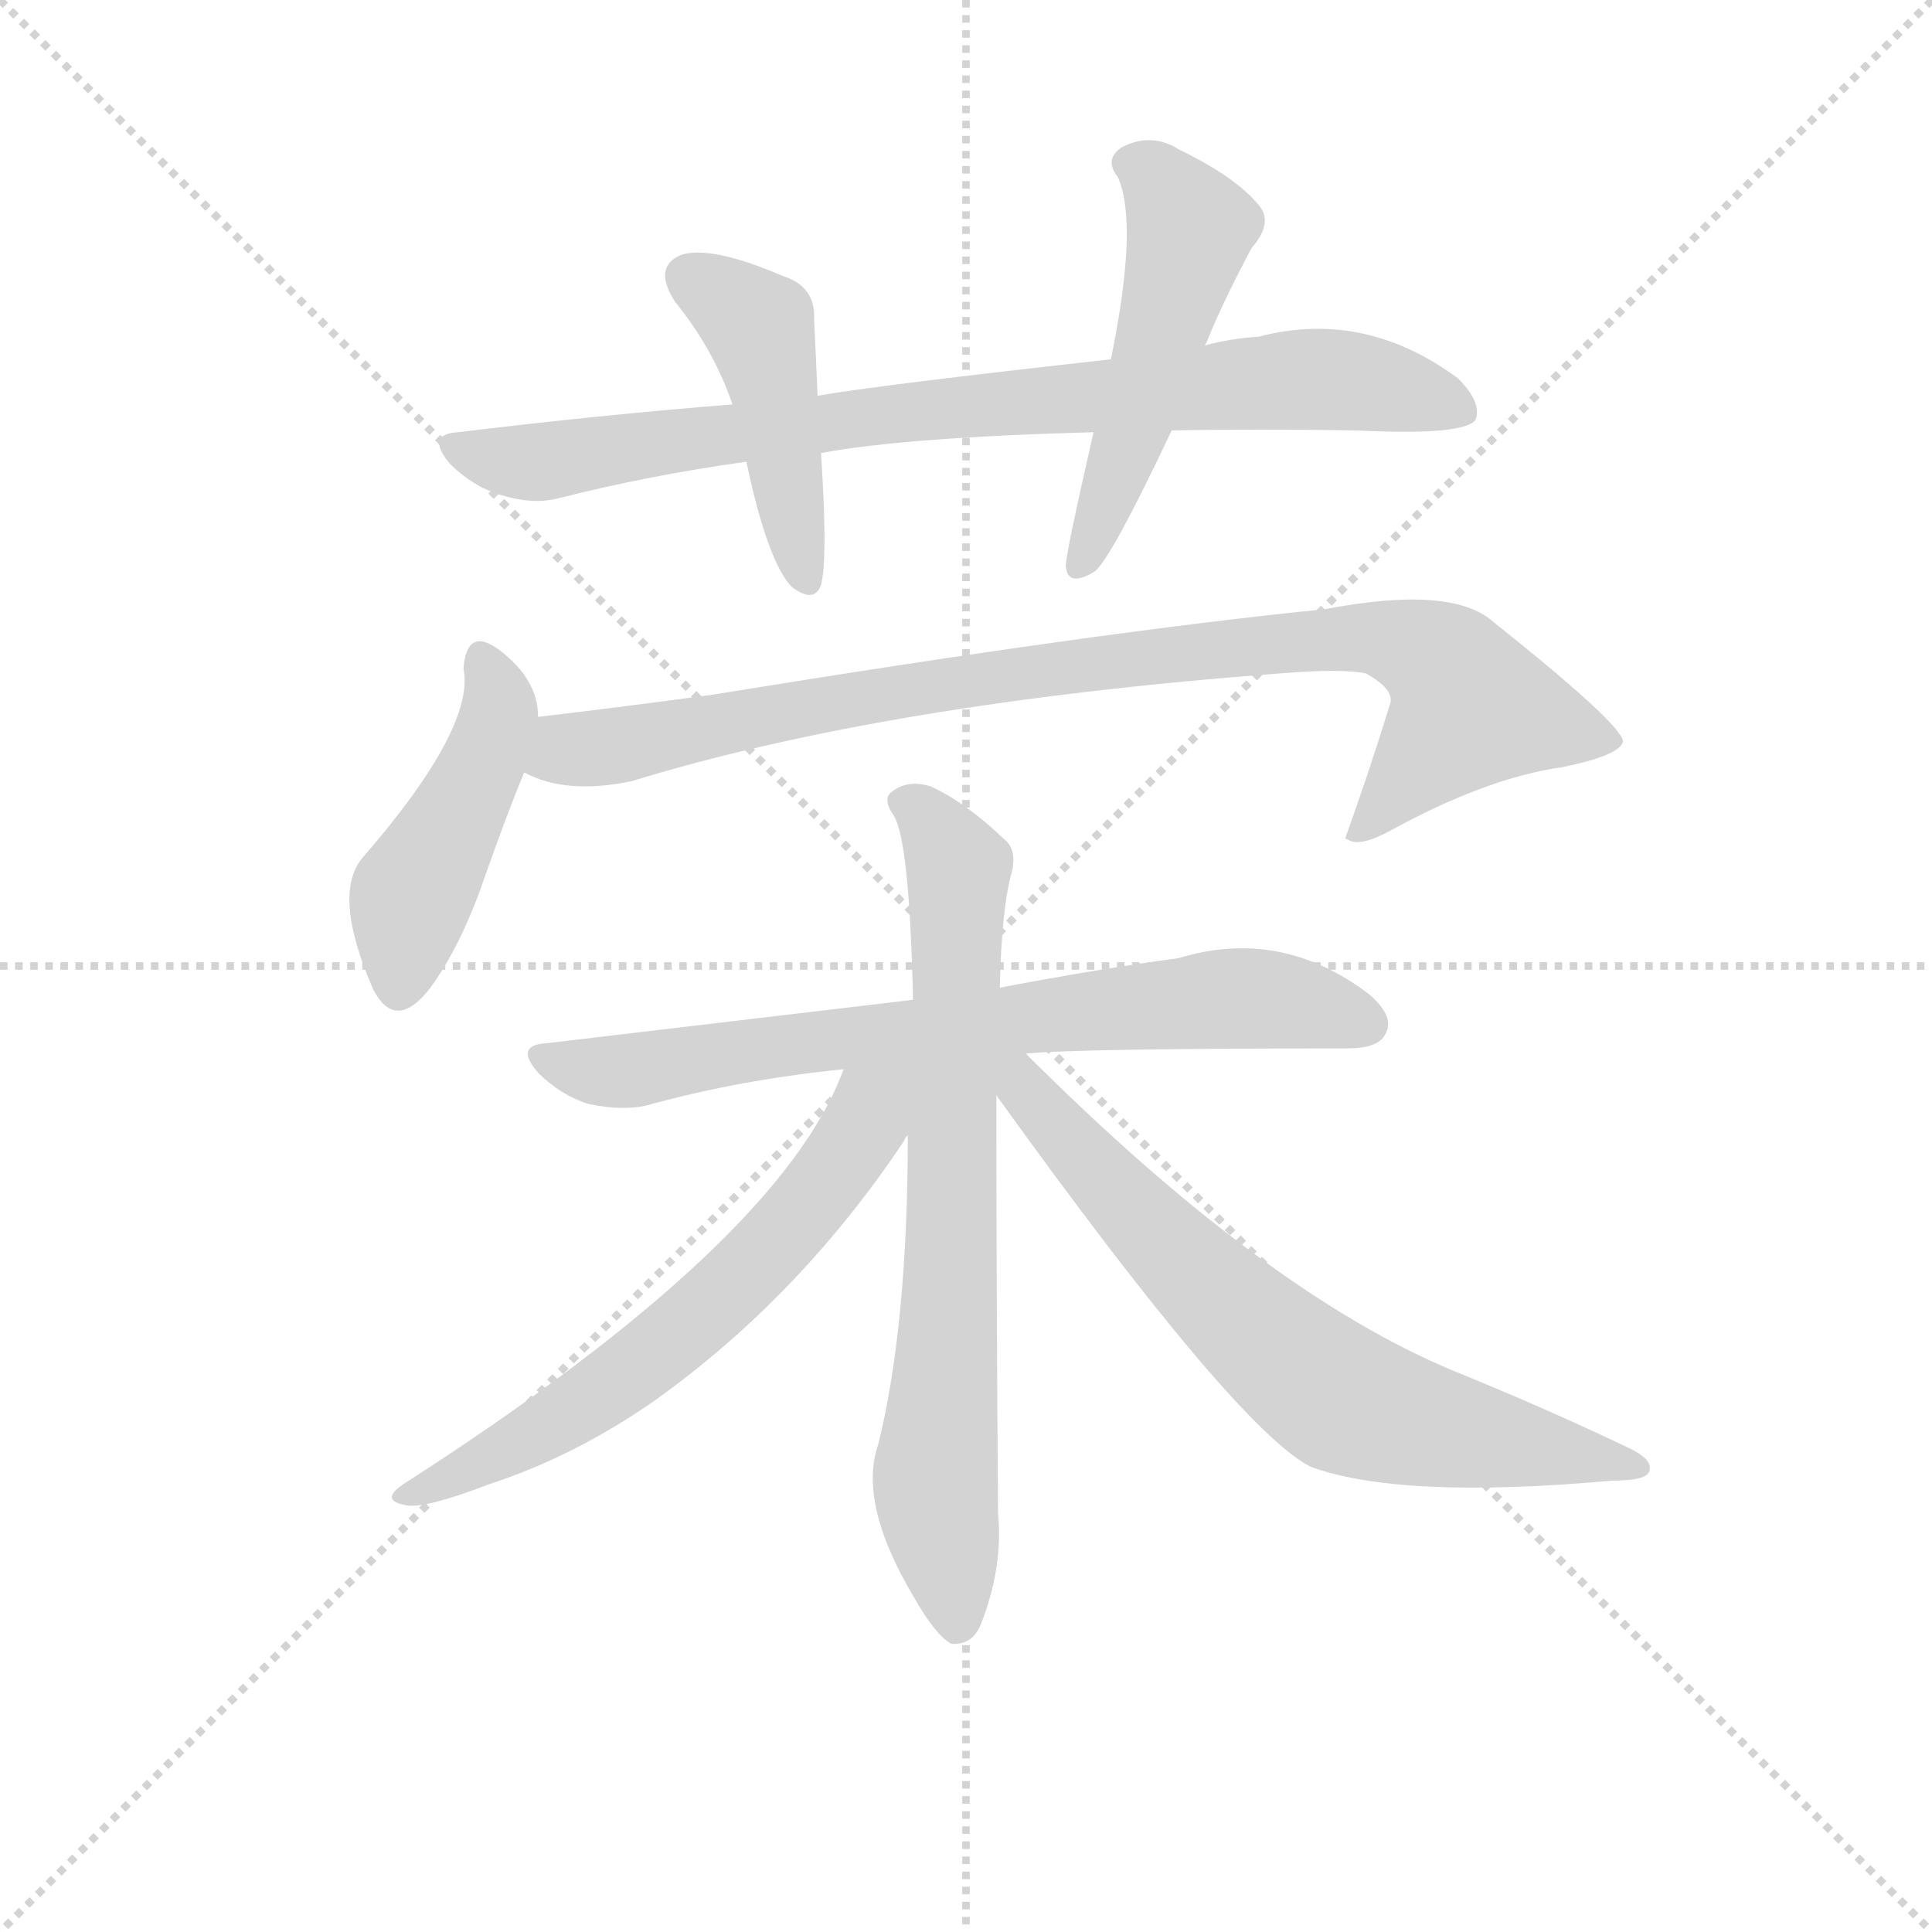 <svg version="1.1" viewBox="0 0 1024 1024" xmlns="http://www.w3.org/2000/svg">
  <g stroke="lightgray" stroke-dasharray="1,1" stroke-width="1" transform="scale(4, 4)">
    <line x1="0" y1="0" x2="256" y2="256"></line>
    <line x1="256" y1="0" x2="0" y2="256"></line>
    <line x1="128" y1="0" x2="128" y2="256"></line>
    <line x1="0" y1="128" x2="256" y2="128"></line>
  </g>
<g transform="scale(0.92, -0.92) translate(60, -900)">
   <style type="text/css">
    @keyframes keyframes0 {
      from {
       stroke: blue;
       stroke-dashoffset: 843;
       stroke-width: 128;
       }
       73% {
       animation-timing-function: step-end;
       stroke: blue;
       stroke-dashoffset: 0;
       stroke-width: 128;
       }
       to {
       stroke: black;
       stroke-width: 1024;
       }
       }
       #make-me-a-hanzi-animation-0 {
         animation: keyframes0 0.936s both;
         animation-delay: 0s;
         animation-timing-function: linear;
       }
    @keyframes keyframes1 {
      from {
       stroke: blue;
       stroke-dashoffset: 452;
       stroke-width: 128;
       }
       60% {
       animation-timing-function: step-end;
       stroke: blue;
       stroke-dashoffset: 0;
       stroke-width: 128;
       }
       to {
       stroke: black;
       stroke-width: 1024;
       }
       }
       #make-me-a-hanzi-animation-1 {
         animation: keyframes1 0.618s both;
         animation-delay: 0.936s;
         animation-timing-function: linear;
       }
    @keyframes keyframes2 {
      from {
       stroke: blue;
       stroke-dashoffset: 512;
       stroke-width: 128;
       }
       63% {
       animation-timing-function: step-end;
       stroke: blue;
       stroke-dashoffset: 0;
       stroke-width: 128;
       }
       to {
       stroke: black;
       stroke-width: 1024;
       }
       }
       #make-me-a-hanzi-animation-2 {
         animation: keyframes2 0.667s both;
         animation-delay: 1.554s;
         animation-timing-function: linear;
       }
    @keyframes keyframes3 {
      from {
       stroke: blue;
       stroke-dashoffset: 456;
       stroke-width: 128;
       }
       60% {
       animation-timing-function: step-end;
       stroke: blue;
       stroke-dashoffset: 0;
       stroke-width: 128;
       }
       to {
       stroke: black;
       stroke-width: 1024;
       }
       }
       #make-me-a-hanzi-animation-3 {
         animation: keyframes3 0.621s both;
         animation-delay: 2.221s;
         animation-timing-function: linear;
       }
    @keyframes keyframes4 {
      from {
       stroke: blue;
       stroke-dashoffset: 915;
       stroke-width: 128;
       }
       75% {
       animation-timing-function: step-end;
       stroke: blue;
       stroke-dashoffset: 0;
       stroke-width: 128;
       }
       to {
       stroke: black;
       stroke-width: 1024;
       }
       }
       #make-me-a-hanzi-animation-4 {
         animation: keyframes4 0.995s both;
         animation-delay: 2.842s;
         animation-timing-function: linear;
       }
    @keyframes keyframes5 {
      from {
       stroke: blue;
       stroke-dashoffset: 736;
       stroke-width: 128;
       }
       71% {
       animation-timing-function: step-end;
       stroke: blue;
       stroke-dashoffset: 0;
       stroke-width: 128;
       }
       to {
       stroke: black;
       stroke-width: 1024;
       }
       }
       #make-me-a-hanzi-animation-5 {
         animation: keyframes5 0.849s both;
         animation-delay: 3.836s;
         animation-timing-function: linear;
       }
    @keyframes keyframes6 {
      from {
       stroke: blue;
       stroke-dashoffset: 743;
       stroke-width: 128;
       }
       71% {
       animation-timing-function: step-end;
       stroke: blue;
       stroke-dashoffset: 0;
       stroke-width: 128;
       }
       to {
       stroke: black;
       stroke-width: 1024;
       }
       }
       #make-me-a-hanzi-animation-6 {
         animation: keyframes6 0.855s both;
         animation-delay: 4.685s;
         animation-timing-function: linear;
       }
    @keyframes keyframes7 {
      from {
       stroke: blue;
       stroke-dashoffset: 634;
       stroke-width: 128;
       }
       67% {
       animation-timing-function: step-end;
       stroke: blue;
       stroke-dashoffset: 0;
       stroke-width: 128;
       }
       to {
       stroke: black;
       stroke-width: 1024;
       }
       }
       #make-me-a-hanzi-animation-7 {
         animation: keyframes7 0.766s both;
         animation-delay: 5.54s;
         animation-timing-function: linear;
       }
    @keyframes keyframes8 {
      from {
       stroke: blue;
       stroke-dashoffset: 705;
       stroke-width: 128;
       }
       70% {
       animation-timing-function: step-end;
       stroke: blue;
       stroke-dashoffset: 0;
       stroke-width: 128;
       }
       to {
       stroke: black;
       stroke-width: 1024;
       }
       }
       #make-me-a-hanzi-animation-8 {
         animation: keyframes8 0.824s both;
         animation-delay: 6.306s;
         animation-timing-function: linear;
       }
</style>
<path d="M 615.0 652.0 Q 664.0 653.0 722.0 652.0 Q 783.0 649.0 790.0 658.0 Q 794.0 668.0 780.0 682.0 Q 726.0 722.0 665.0 706.0 Q 649.0 705.0 634.0 701.0 L 580.0 693.0 Q 445.0 678.0 411.0 672.0 L 362.0 667.0 Q 286.0 661.0 204.0 651.0 Q 185.0 650.0 199.0 633.0 Q 212.0 620.0 228.0 615.0 Q 247.0 609.0 262.0 613.0 Q 313.0 626.0 370.0 634.0 L 413.0 639.0 Q 461.0 648.0 570.0 651.0 L 615.0 652.0 Z" fill="lightgray"></path> 
<path d="M 411.0 672.0 Q 410.0 697.0 409.0 716.0 Q 410.0 735.0 391.0 741.0 Q 349.0 759.0 332.0 753.0 Q 316.0 746.0 329.0 726.0 Q 351.0 699.0 362.0 667.0 L 370.0 634.0 Q 382.0 577.0 396.0 562.0 Q 409.0 552.0 413.0 563.0 Q 417.0 578.0 413.0 639.0 L 411.0 672.0 Z" fill="lightgray"></path> 
<path d="M 634.0 701.0 Q 635.0 702.0 636.0 705.0 Q 645.0 727.0 661.0 757.0 Q 674.0 772.0 665.0 782.0 Q 652.0 798.0 619.0 814.0 Q 603.0 824.0 586.0 815.0 Q 576.0 808.0 584.0 798.0 Q 596.0 771.0 580.0 693.0 L 570.0 651.0 Q 554.0 581.0 554.0 574.0 Q 555.0 561.0 571.0 571.0 Q 581.0 580.0 615.0 652.0 L 634.0 701.0 Z" fill="lightgray"></path> 
<path d="M 250.0 487.0 Q 250.0 509.0 227.0 526.0 Q 209.0 539.0 207.0 515.0 Q 214.0 481.0 149.0 406.0 Q 131.0 385.0 155.0 330.0 Q 168.0 305.0 188.0 331.0 Q 206.0 356.0 219.0 394.0 Q 232.0 431.0 242.0 455.0 L 250.0 487.0 Z" fill="lightgray"></path> 
<path d="M 242.0 455.0 Q 266.0 442.0 304.0 450.0 Q 451.0 495.0 677.0 512.0 Q 713.0 515.0 727.0 512.0 Q 743.0 503.0 741.0 495.0 Q 729.0 456.0 715.0 417.0 L 717.0 416.0 Q 724.0 412.0 742.0 422.0 Q 797.0 452.0 840.0 458.0 Q 874.0 465.0 875.0 473.0 Q 874.0 483.0 800.0 542.0 Q 776.0 563.0 703.0 549.0 Q 573.0 536.0 352.0 500.0 Q 301.0 493.0 250.0 487.0 C 220.0 483.0 214.0 465.0 242.0 455.0 Z" fill="lightgray"></path> 
<path d="M 531.0 293.0 Q 561.0 296.0 716.0 296.0 Q 734.0 296.0 738.0 304.0 Q 744.0 314.0 729.0 327.0 Q 678.0 366.0 619.0 348.0 Q 574.0 342.0 516.0 331.0 L 466.0 324.0 L 255.0 299.0 Q 236.0 298.0 250.0 282.0 Q 263.0 269.0 279.0 264.0 Q 298.0 260.0 312.0 263.0 Q 366.0 278.0 426.0 284.0 L 531.0 293.0 Z" fill="lightgray"></path> 
<path d="M 516.0 331.0 Q 517.0 377.0 523.0 398.0 Q 526.0 411.0 518.0 417.0 Q 496.0 438.0 476.0 447.0 Q 463.0 451.0 454.0 444.0 Q 448.0 440.0 455.0 430.0 Q 464.0 415.0 466.0 324.0 L 463.0 246.0 Q 463.0 137.0 446.0 68.0 Q 434.0 34.0 467.0 -21.0 Q 479.0 -42.0 488.0 -47.0 Q 500.0 -48.0 505.0 -36.0 Q 518.0 -3.0 515.0 28.0 Q 514.0 160.0 514.0 269.0 L 516.0 331.0 Z" fill="lightgray"></path> 
<path d="M 426.0 284.0 Q 390.0 185.0 174.0 46.0 Q 158.0 36.0 173.0 33.0 Q 183.0 30.0 222.0 45.0 Q 271.0 61.0 317.0 93.0 Q 401.0 153.0 461.0 243.0 Q 461.0 244.0 463.0 246.0 C 495.0 294.0 447.0 334.0 426.0 284.0 Z" fill="lightgray"></path> 
<path d="M 514.0 269.0 Q 652.0 77.0 695.0 55.0 Q 747.0 36.0 869.0 47.0 Q 888.0 47.0 890.0 52.0 Q 893.0 59.0 878.0 66.0 Q 832.0 88.0 778.0 110.0 Q 669.0 155.0 531.0 293.0 C 510.0 314.0 495.0 295.0 514.0 269.0 Z" fill="lightgray"></path> 
      <clipPath id="make-me-a-hanzi-clip-0">
      <path d="M 615.0 652.0 Q 664.0 653.0 722.0 652.0 Q 783.0 649.0 790.0 658.0 Q 794.0 668.0 780.0 682.0 Q 726.0 722.0 665.0 706.0 Q 649.0 705.0 634.0 701.0 L 580.0 693.0 Q 445.0 678.0 411.0 672.0 L 362.0 667.0 Q 286.0 661.0 204.0 651.0 Q 185.0 650.0 199.0 633.0 Q 212.0 620.0 228.0 615.0 Q 247.0 609.0 262.0 613.0 Q 313.0 626.0 370.0 634.0 L 413.0 639.0 Q 461.0 648.0 570.0 651.0 L 615.0 652.0 Z" fill="lightgray"></path>
      </clipPath>
      <path clip-path="url(#make-me-a-hanzi-clip-0)" d="M 202.0 642.0 L 254.0 634.0 L 507.0 668.0 L 690.0 682.0 L 749.0 675.0 L 783.0 663.0 " fill="none" id="make-me-a-hanzi-animation-0" stroke-dasharray="715 1430" stroke-linecap="round"></path>

      <clipPath id="make-me-a-hanzi-clip-1">
      <path d="M 411.0 672.0 Q 410.0 697.0 409.0 716.0 Q 410.0 735.0 391.0 741.0 Q 349.0 759.0 332.0 753.0 Q 316.0 746.0 329.0 726.0 Q 351.0 699.0 362.0 667.0 L 370.0 634.0 Q 382.0 577.0 396.0 562.0 Q 409.0 552.0 413.0 563.0 Q 417.0 578.0 413.0 639.0 L 411.0 672.0 Z" fill="lightgray"></path>
      </clipPath>
      <path clip-path="url(#make-me-a-hanzi-clip-1)" d="M 338.0 739.0 L 379.0 708.0 L 404.0 566.0 " fill="none" id="make-me-a-hanzi-animation-1" stroke-dasharray="324 648" stroke-linecap="round"></path>

      <clipPath id="make-me-a-hanzi-clip-2">
      <path d="M 634.0 701.0 Q 635.0 702.0 636.0 705.0 Q 645.0 727.0 661.0 757.0 Q 674.0 772.0 665.0 782.0 Q 652.0 798.0 619.0 814.0 Q 603.0 824.0 586.0 815.0 Q 576.0 808.0 584.0 798.0 Q 596.0 771.0 580.0 693.0 L 570.0 651.0 Q 554.0 581.0 554.0 574.0 Q 555.0 561.0 571.0 571.0 Q 581.0 580.0 615.0 652.0 L 634.0 701.0 Z" fill="lightgray"></path>
      </clipPath>
      <path clip-path="url(#make-me-a-hanzi-clip-2)" d="M 591.0 806.0 L 606.0 798.0 L 626.0 766.0 L 593.0 649.0 L 563.0 575.0 " fill="none" id="make-me-a-hanzi-animation-2" stroke-dasharray="384 768" stroke-linecap="round"></path>

      <clipPath id="make-me-a-hanzi-clip-3">
      <path d="M 250.0 487.0 Q 250.0 509.0 227.0 526.0 Q 209.0 539.0 207.0 515.0 Q 214.0 481.0 149.0 406.0 Q 131.0 385.0 155.0 330.0 Q 168.0 305.0 188.0 331.0 Q 206.0 356.0 219.0 394.0 Q 232.0 431.0 242.0 455.0 L 250.0 487.0 Z" fill="lightgray"></path>
      </clipPath>
      <path clip-path="url(#make-me-a-hanzi-clip-3)" d="M 218.0 519.0 L 227.0 487.0 L 218.0 459.0 L 177.0 384.0 L 170.0 333.0 " fill="none" id="make-me-a-hanzi-animation-3" stroke-dasharray="328 656" stroke-linecap="round"></path>

      <clipPath id="make-me-a-hanzi-clip-4">
      <path d="M 242.0 455.0 Q 266.0 442.0 304.0 450.0 Q 451.0 495.0 677.0 512.0 Q 713.0 515.0 727.0 512.0 Q 743.0 503.0 741.0 495.0 Q 729.0 456.0 715.0 417.0 L 717.0 416.0 Q 724.0 412.0 742.0 422.0 Q 797.0 452.0 840.0 458.0 Q 874.0 465.0 875.0 473.0 Q 874.0 483.0 800.0 542.0 Q 776.0 563.0 703.0 549.0 Q 573.0 536.0 352.0 500.0 Q 301.0 493.0 250.0 487.0 C 220.0 483.0 214.0 465.0 242.0 455.0 Z" fill="lightgray"></path>
      </clipPath>
      <path clip-path="url(#make-me-a-hanzi-clip-4)" d="M 251.0 458.0 L 266.0 468.0 L 472.0 505.0 L 734.0 533.0 L 769.0 519.0 L 787.0 493.0 L 731.0 427.0 L 719.0 423.0 " fill="none" id="make-me-a-hanzi-animation-4" stroke-dasharray="787 1574" stroke-linecap="round"></path>

      <clipPath id="make-me-a-hanzi-clip-5">
      <path d="M 531.0 293.0 Q 561.0 296.0 716.0 296.0 Q 734.0 296.0 738.0 304.0 Q 744.0 314.0 729.0 327.0 Q 678.0 366.0 619.0 348.0 Q 574.0 342.0 516.0 331.0 L 466.0 324.0 L 255.0 299.0 Q 236.0 298.0 250.0 282.0 Q 263.0 269.0 279.0 264.0 Q 298.0 260.0 312.0 263.0 Q 366.0 278.0 426.0 284.0 L 531.0 293.0 Z" fill="lightgray"></path>
      </clipPath>
      <path clip-path="url(#make-me-a-hanzi-clip-5)" d="M 252.0 291.0 L 304.0 283.0 L 415.0 301.0 L 647.0 325.0 L 696.0 320.0 L 727.0 310.0 " fill="none" id="make-me-a-hanzi-animation-5" stroke-dasharray="608 1216" stroke-linecap="round"></path>

      <clipPath id="make-me-a-hanzi-clip-6">
      <path d="M 516.0 331.0 Q 517.0 377.0 523.0 398.0 Q 526.0 411.0 518.0 417.0 Q 496.0 438.0 476.0 447.0 Q 463.0 451.0 454.0 444.0 Q 448.0 440.0 455.0 430.0 Q 464.0 415.0 466.0 324.0 L 463.0 246.0 Q 463.0 137.0 446.0 68.0 Q 434.0 34.0 467.0 -21.0 Q 479.0 -42.0 488.0 -47.0 Q 500.0 -48.0 505.0 -36.0 Q 518.0 -3.0 515.0 28.0 Q 514.0 160.0 514.0 269.0 L 516.0 331.0 Z" fill="lightgray"></path>
      </clipPath>
      <path clip-path="url(#make-me-a-hanzi-clip-6)" d="M 463.0 438.0 L 474.0 430.0 L 492.0 399.0 L 488.0 162.0 L 479.0 54.0 L 491.0 -37.0 " fill="none" id="make-me-a-hanzi-animation-6" stroke-dasharray="615 1230" stroke-linecap="round"></path>

      <clipPath id="make-me-a-hanzi-clip-7">
      <path d="M 426.0 284.0 Q 390.0 185.0 174.0 46.0 Q 158.0 36.0 173.0 33.0 Q 183.0 30.0 222.0 45.0 Q 271.0 61.0 317.0 93.0 Q 401.0 153.0 461.0 243.0 Q 461.0 244.0 463.0 246.0 C 495.0 294.0 447.0 334.0 426.0 284.0 Z" fill="lightgray"></path>
      </clipPath>
      <path clip-path="url(#make-me-a-hanzi-clip-7)" d="M 459.0 281.0 L 440.0 261.0 L 410.0 211.0 L 323.0 124.0 L 237.0 67.0 L 177.0 39.0 " fill="none" id="make-me-a-hanzi-animation-7" stroke-dasharray="506 1012" stroke-linecap="round"></path>

      <clipPath id="make-me-a-hanzi-clip-8">
      <path d="M 514.0 269.0 Q 652.0 77.0 695.0 55.0 Q 747.0 36.0 869.0 47.0 Q 888.0 47.0 890.0 52.0 Q 893.0 59.0 878.0 66.0 Q 832.0 88.0 778.0 110.0 Q 669.0 155.0 531.0 293.0 C 510.0 314.0 495.0 295.0 514.0 269.0 Z" fill="lightgray"></path>
      </clipPath>
      <path clip-path="url(#make-me-a-hanzi-clip-8)" d="M 519.0 286.0 L 596.0 198.0 L 708.0 97.0 L 766.0 77.0 L 884.0 54.0 " fill="none" id="make-me-a-hanzi-animation-8" stroke-dasharray="577 1154" stroke-linecap="round"></path>

</g>
</svg>
